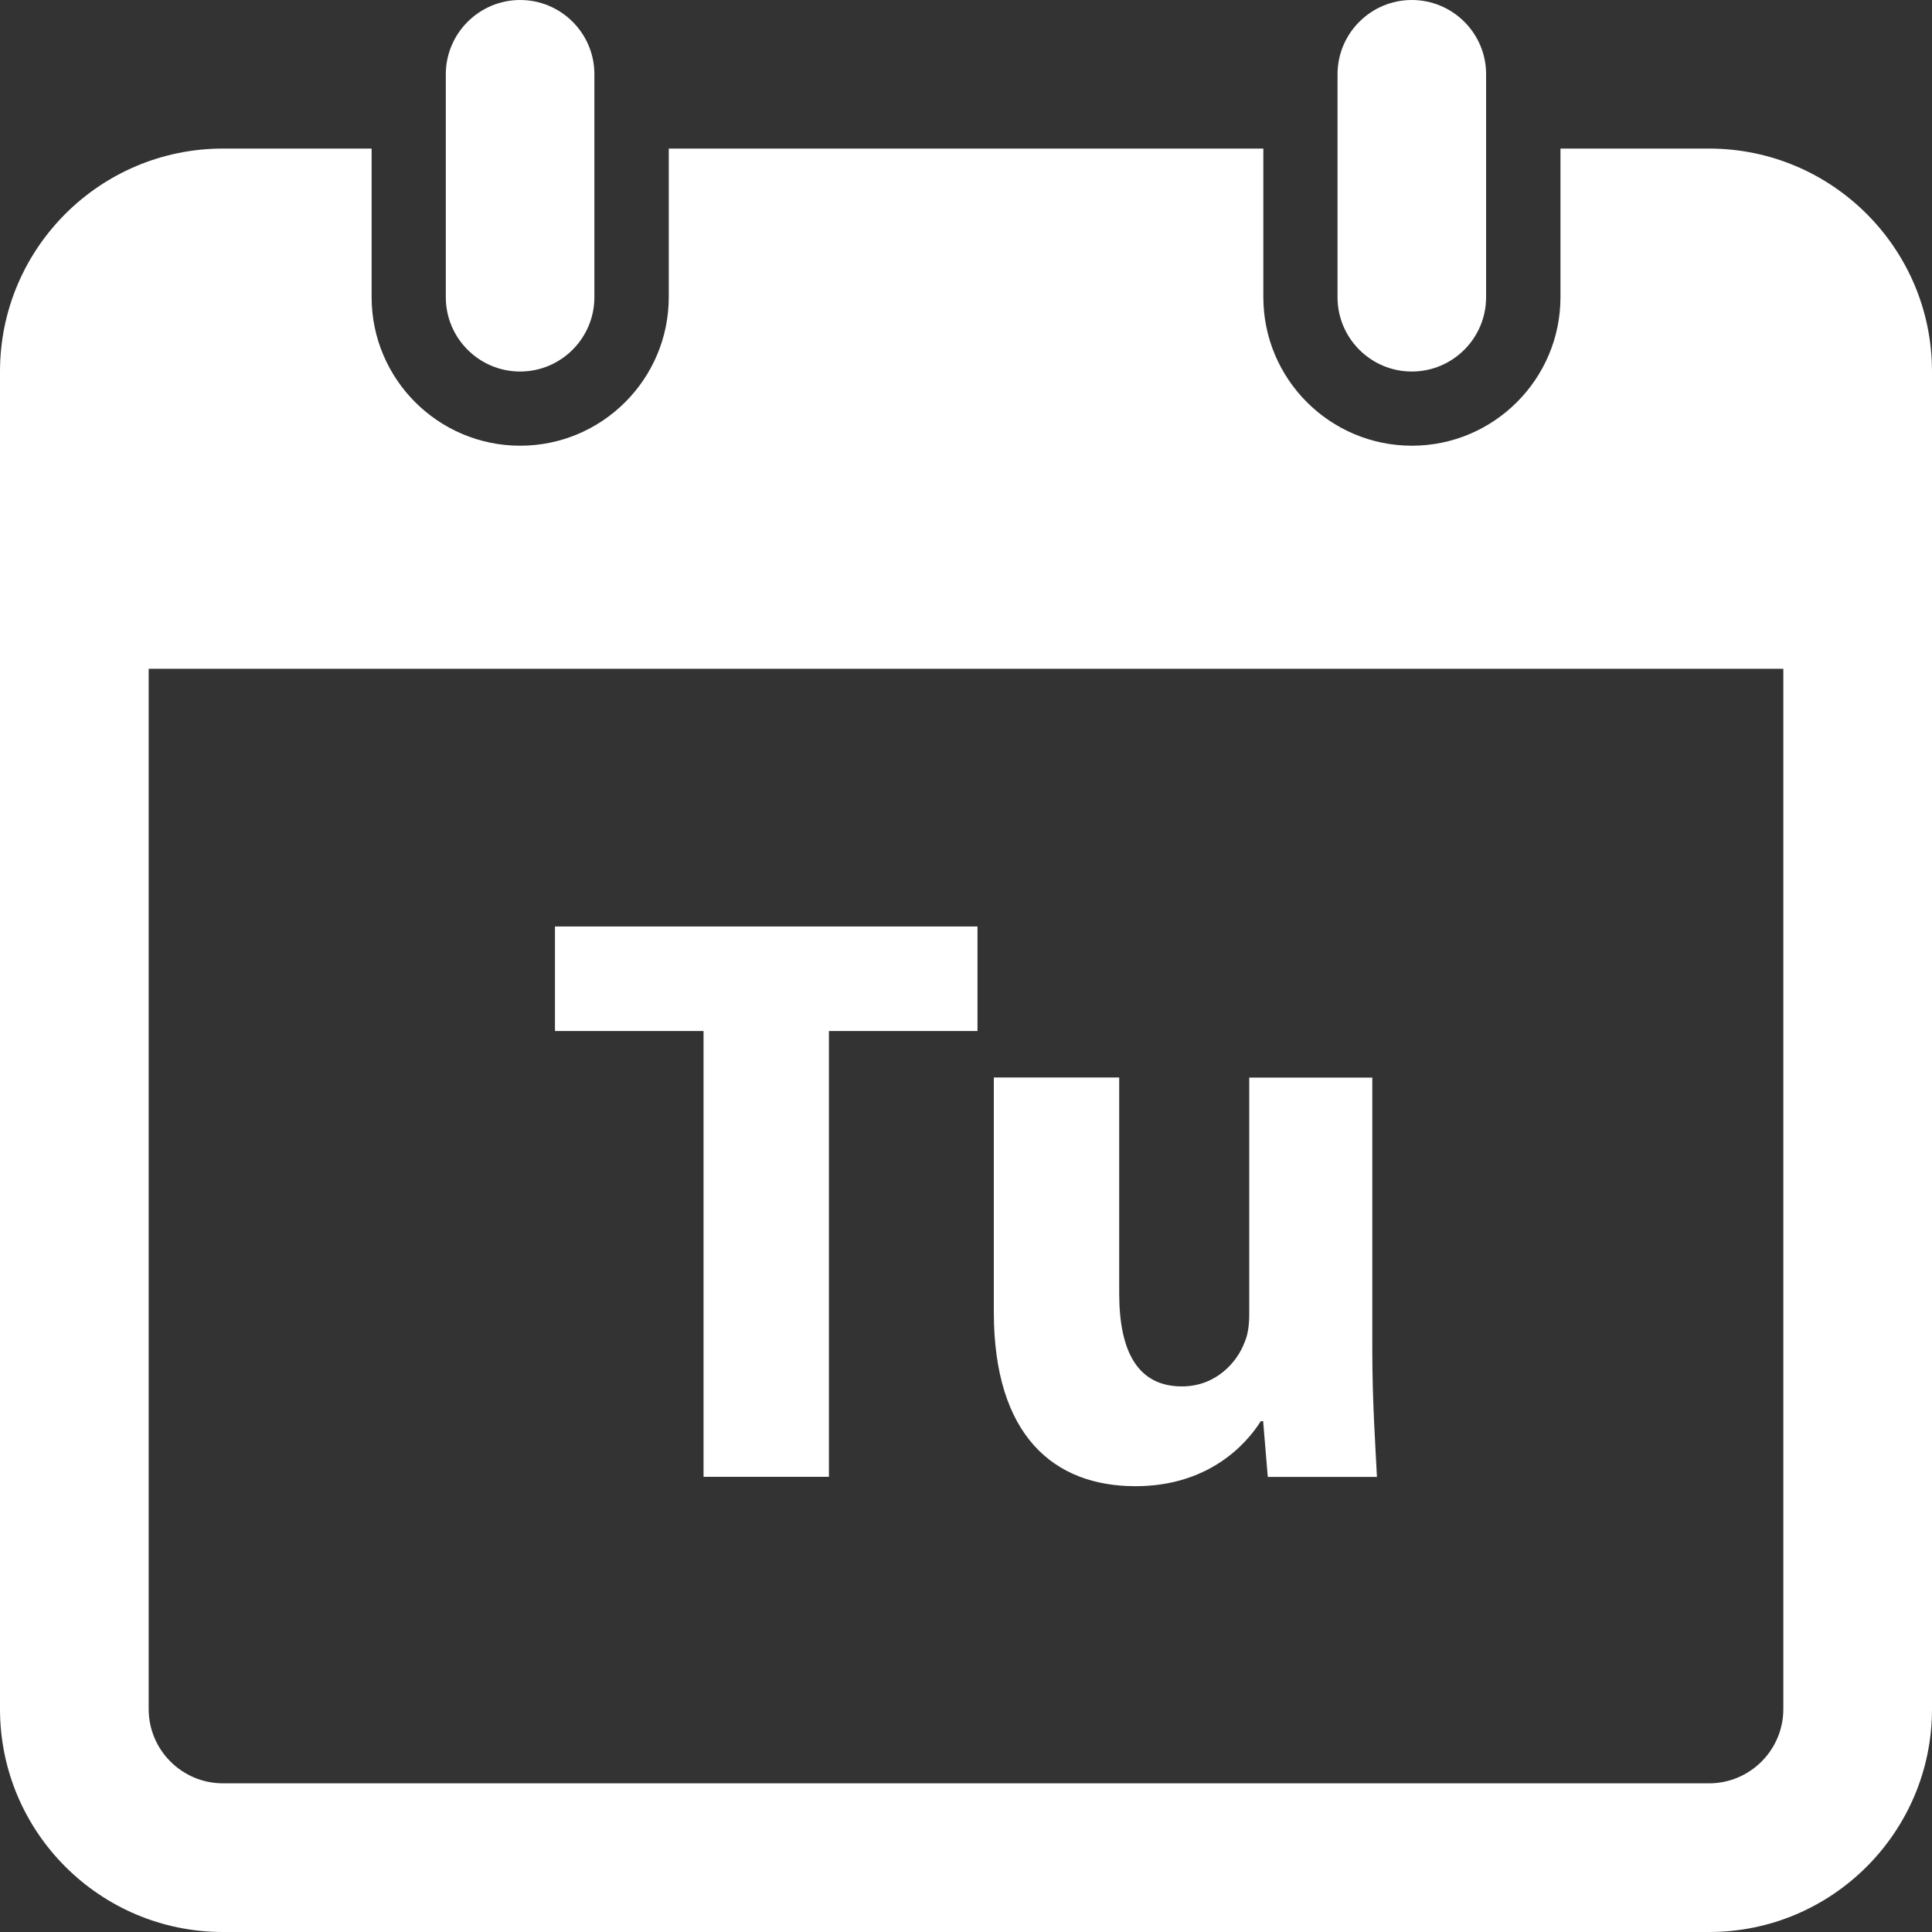 <?xml version="1.0" encoding="utf-8"?>
<!-- Generator: Adobe Illustrator 17.0.0, SVG Export Plug-In . SVG Version: 6.00 Build 0)  -->
<!DOCTYPE svg PUBLIC "-//W3C//DTD SVG 1.1//EN" "http://www.w3.org/Graphics/SVG/1.1/DTD/svg11.dtd">
<svg version="1.1" id="Layer_1" xmlns="http://www.w3.org/2000/svg" xmlns:xlink="http://www.w3.org/1999/xlink" x="0px" y="0px"
	 width="20px" height="20px" viewBox="0 0 20 20" enable-background="new 0 0 20 20" xml:space="preserve">
<rect x="0" y="0" width="20" height="20" fill="#333333" stroke="none"/>
<path fill="#FFFFFF" d="M5.385,0C4.961,0,4.615,0.345,4.615,0.769v2.308c0,0.424,0.345,0.769,0.769,0.769s0.769-0.345,0.769-0.769
	V0.769C6.154,0.345,5.808,0,5.385,0z M14.615,0c-0.424,0-0.769,0.345-0.769,0.769v2.308c0,0.424,0.345,0.769,0.769,0.769
	c0.424,0,0.769-0.345,0.769-0.769V0.769C15.385,0.345,15.039,0,14.615,0z M2.308,1.538C1.034,1.538,0,2.572,0,3.846v13.846
	C0,18.966,1.034,20,2.308,20h15.385C18.966,20,20,18.966,20,17.692V3.846c0-1.274-1.034-2.308-2.308-2.308h-1.538v1.538
	c0,0.848-0.69,1.538-1.538,1.538c-0.849,0-1.538-0.69-1.538-1.538V1.538H6.923v1.538c0,0.848-0.69,1.538-1.538,1.538
	c-0.849,0-1.538-0.69-1.538-1.538V1.538H2.308z M1.538,6.923h16.923v10.769c0,0.424-0.345,0.769-0.769,0.769H2.308
	c-0.424,0-0.769-0.345-0.769-0.769V6.923z M5.745,9.591v1.082h1.538v4.615h1.298v-4.615h1.538V9.591H5.745z M10.288,11.154v2.428
	c0,1.278,0.62,1.803,1.466,1.803c0.744,0,1.137-0.419,1.298-0.673h0.024l0.048,0.577h1.13c-0.017-0.348-0.048-0.781-0.048-1.322
	v-2.812h-1.274v2.452c0,0.11-0.014,0.212-0.048,0.288c-0.076,0.204-0.294,0.457-0.649,0.457c-0.457,0-0.649-0.361-0.649-0.962
	v-2.236H10.288z"/>
</svg>
